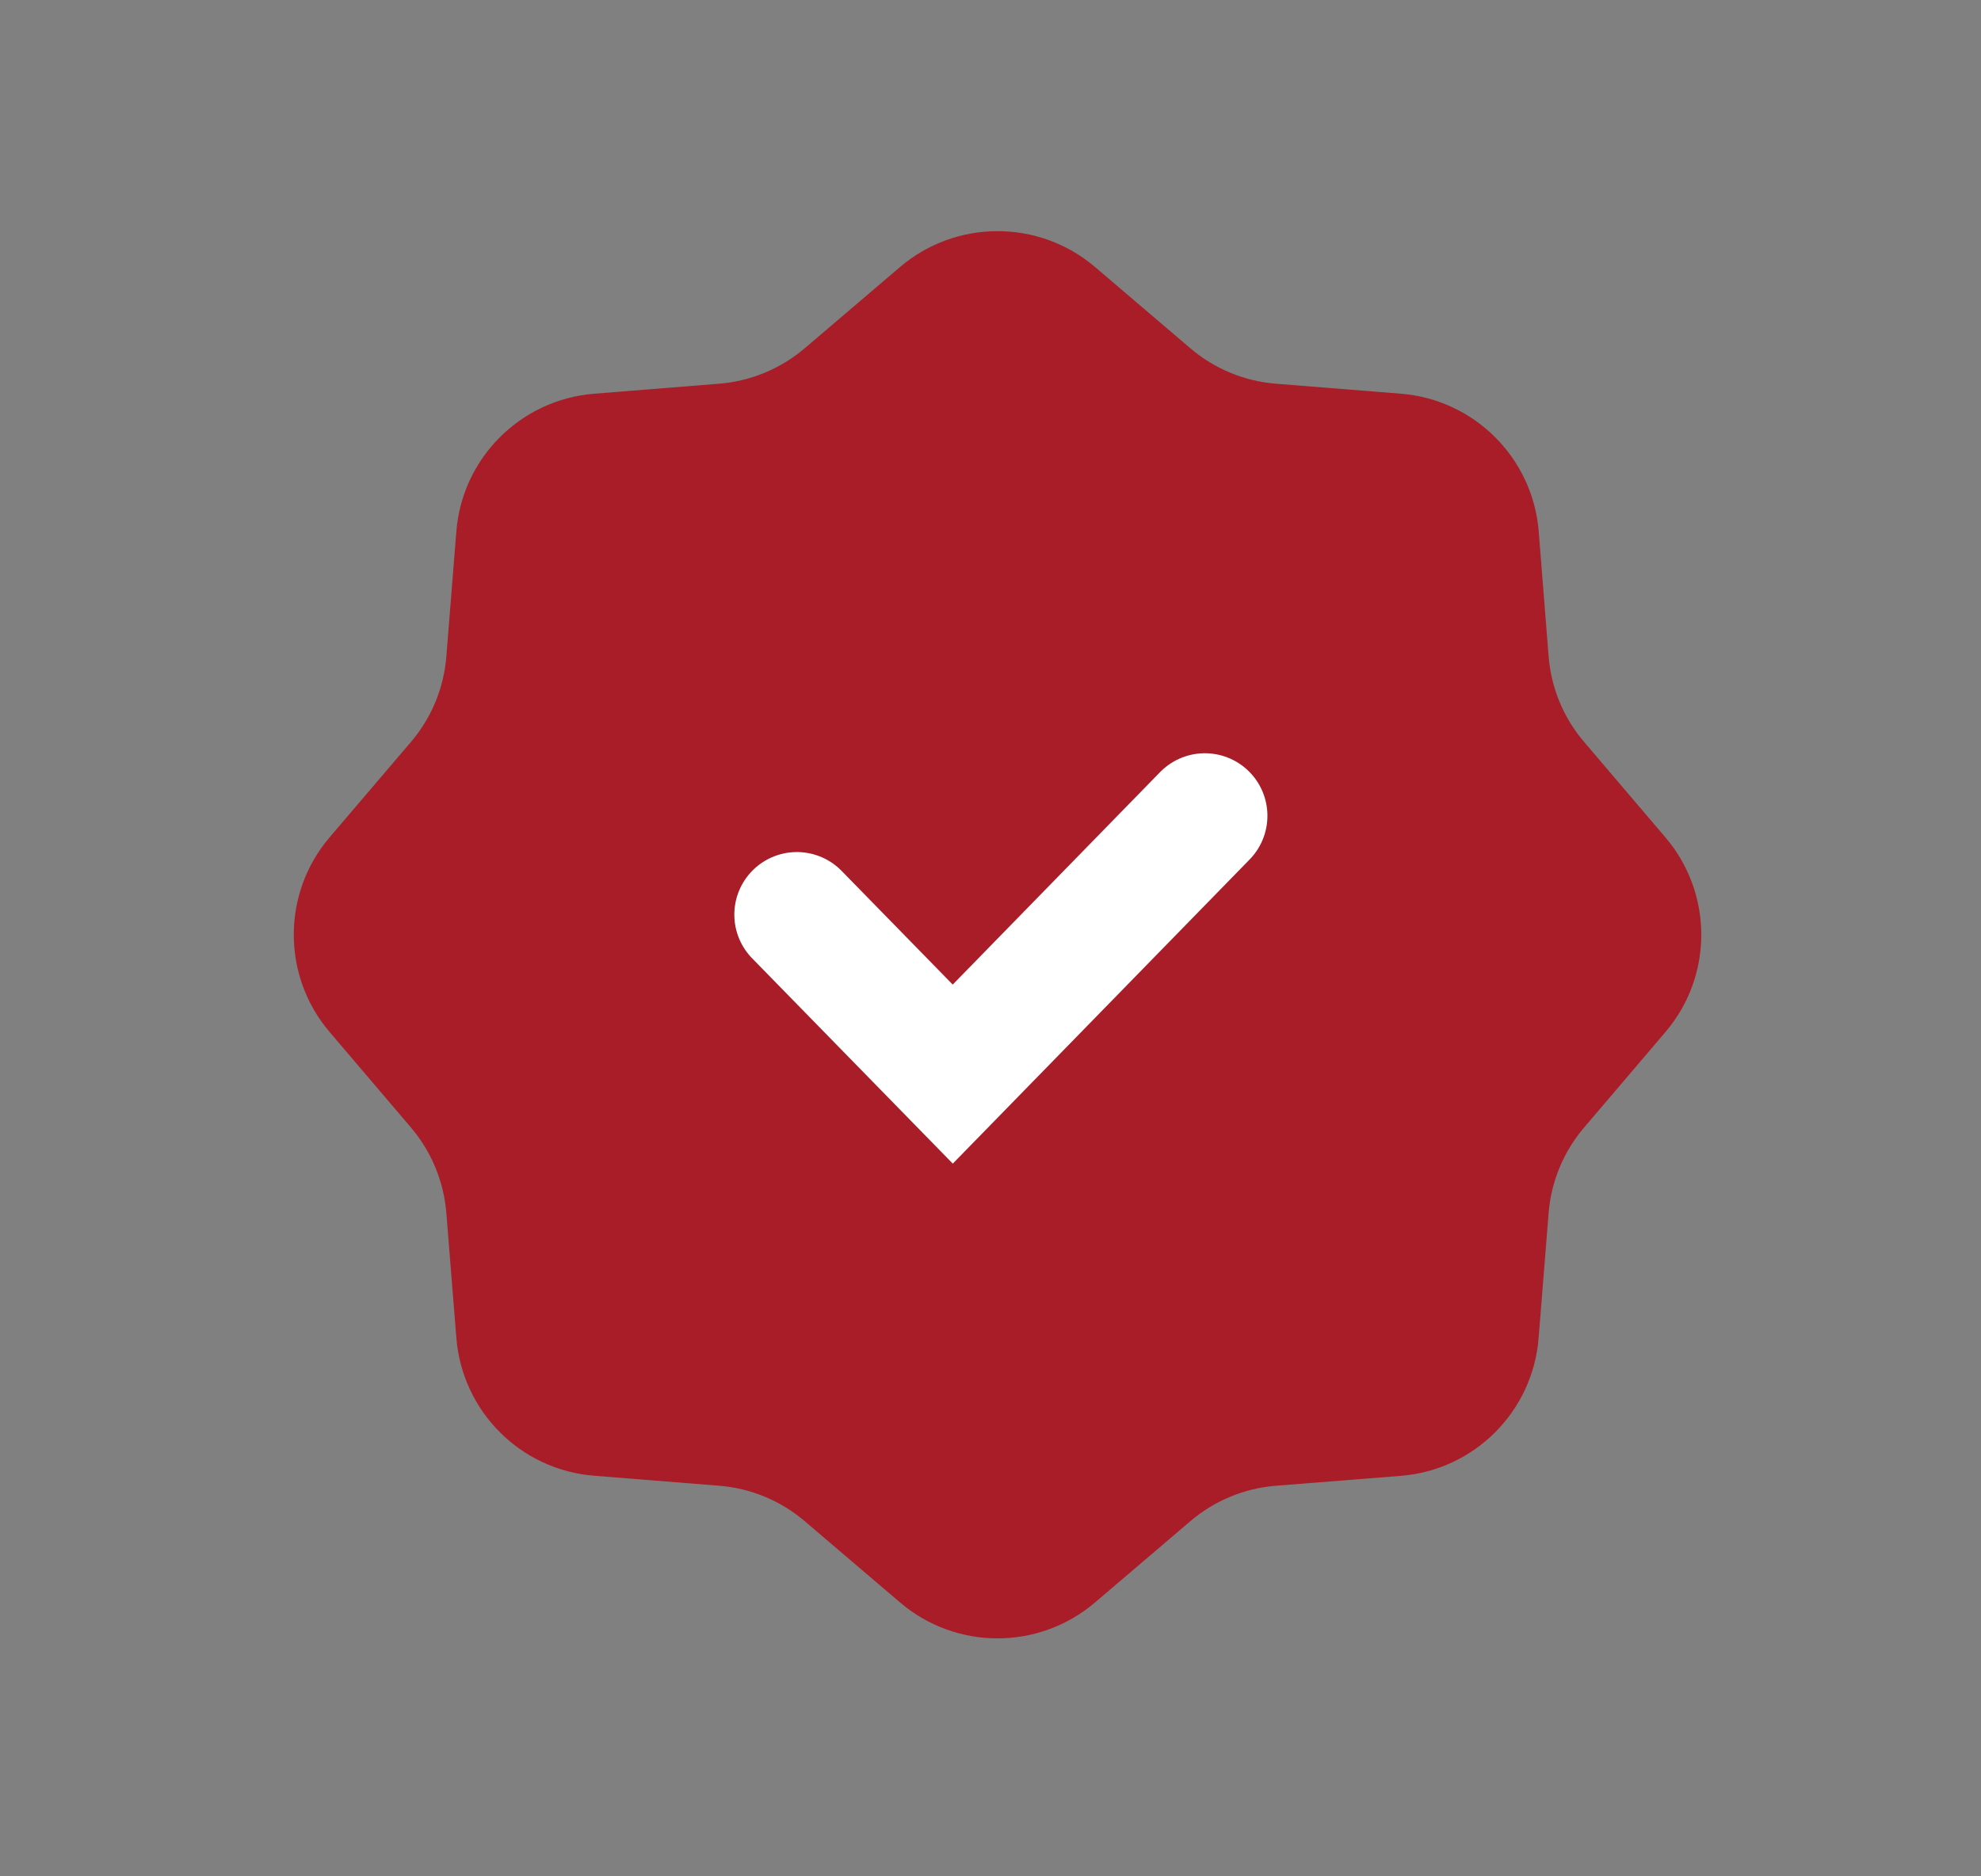 <svg width="19" height="18" viewBox="0 0 19 18" fill="none" xmlns="http://www.w3.org/2000/svg">
<rect x="0" y="0" width="19" height="18" fill="#808080" stroke="none"/>
<path d="M11.418 3.342L10.502 2.561C9.964 2.103 9.171 2.103 8.633 2.561L7.717 3.342C7.486 3.538 7.199 3.657 6.897 3.681L5.699 3.777C4.994 3.833 4.433 4.393 4.377 5.098L4.281 6.297C4.257 6.6 4.139 6.886 3.942 7.117L3.161 8.033C2.703 8.571 2.703 9.363 3.162 9.901L3.942 10.817C4.138 11.048 4.257 11.335 4.281 11.637L4.377 12.836C4.434 13.541 4.993 14.101 5.698 14.157L6.898 14.253C7.2 14.277 7.487 14.396 7.717 14.592L8.633 15.373C9.171 15.832 9.964 15.832 10.502 15.373L11.418 14.592C11.648 14.396 11.935 14.277 12.237 14.253L13.437 14.158C14.142 14.101 14.701 13.541 14.757 12.836L14.853 11.637C14.877 11.335 14.996 11.048 15.193 10.817L15.973 9.901C16.432 9.363 16.432 8.571 15.973 8.033L15.193 7.117C14.996 6.886 14.877 6.6 14.853 6.297L14.758 5.098C14.701 4.393 14.141 3.833 13.436 3.777L12.237 3.681C11.935 3.657 11.648 3.538 11.418 3.342Z" fill="#A81D28"/>
<path d="M7.643 8.774L9.138 10.304L11.556 7.826" stroke="white" stroke-width="1.2" stroke-linecap="round"/>
</svg>

